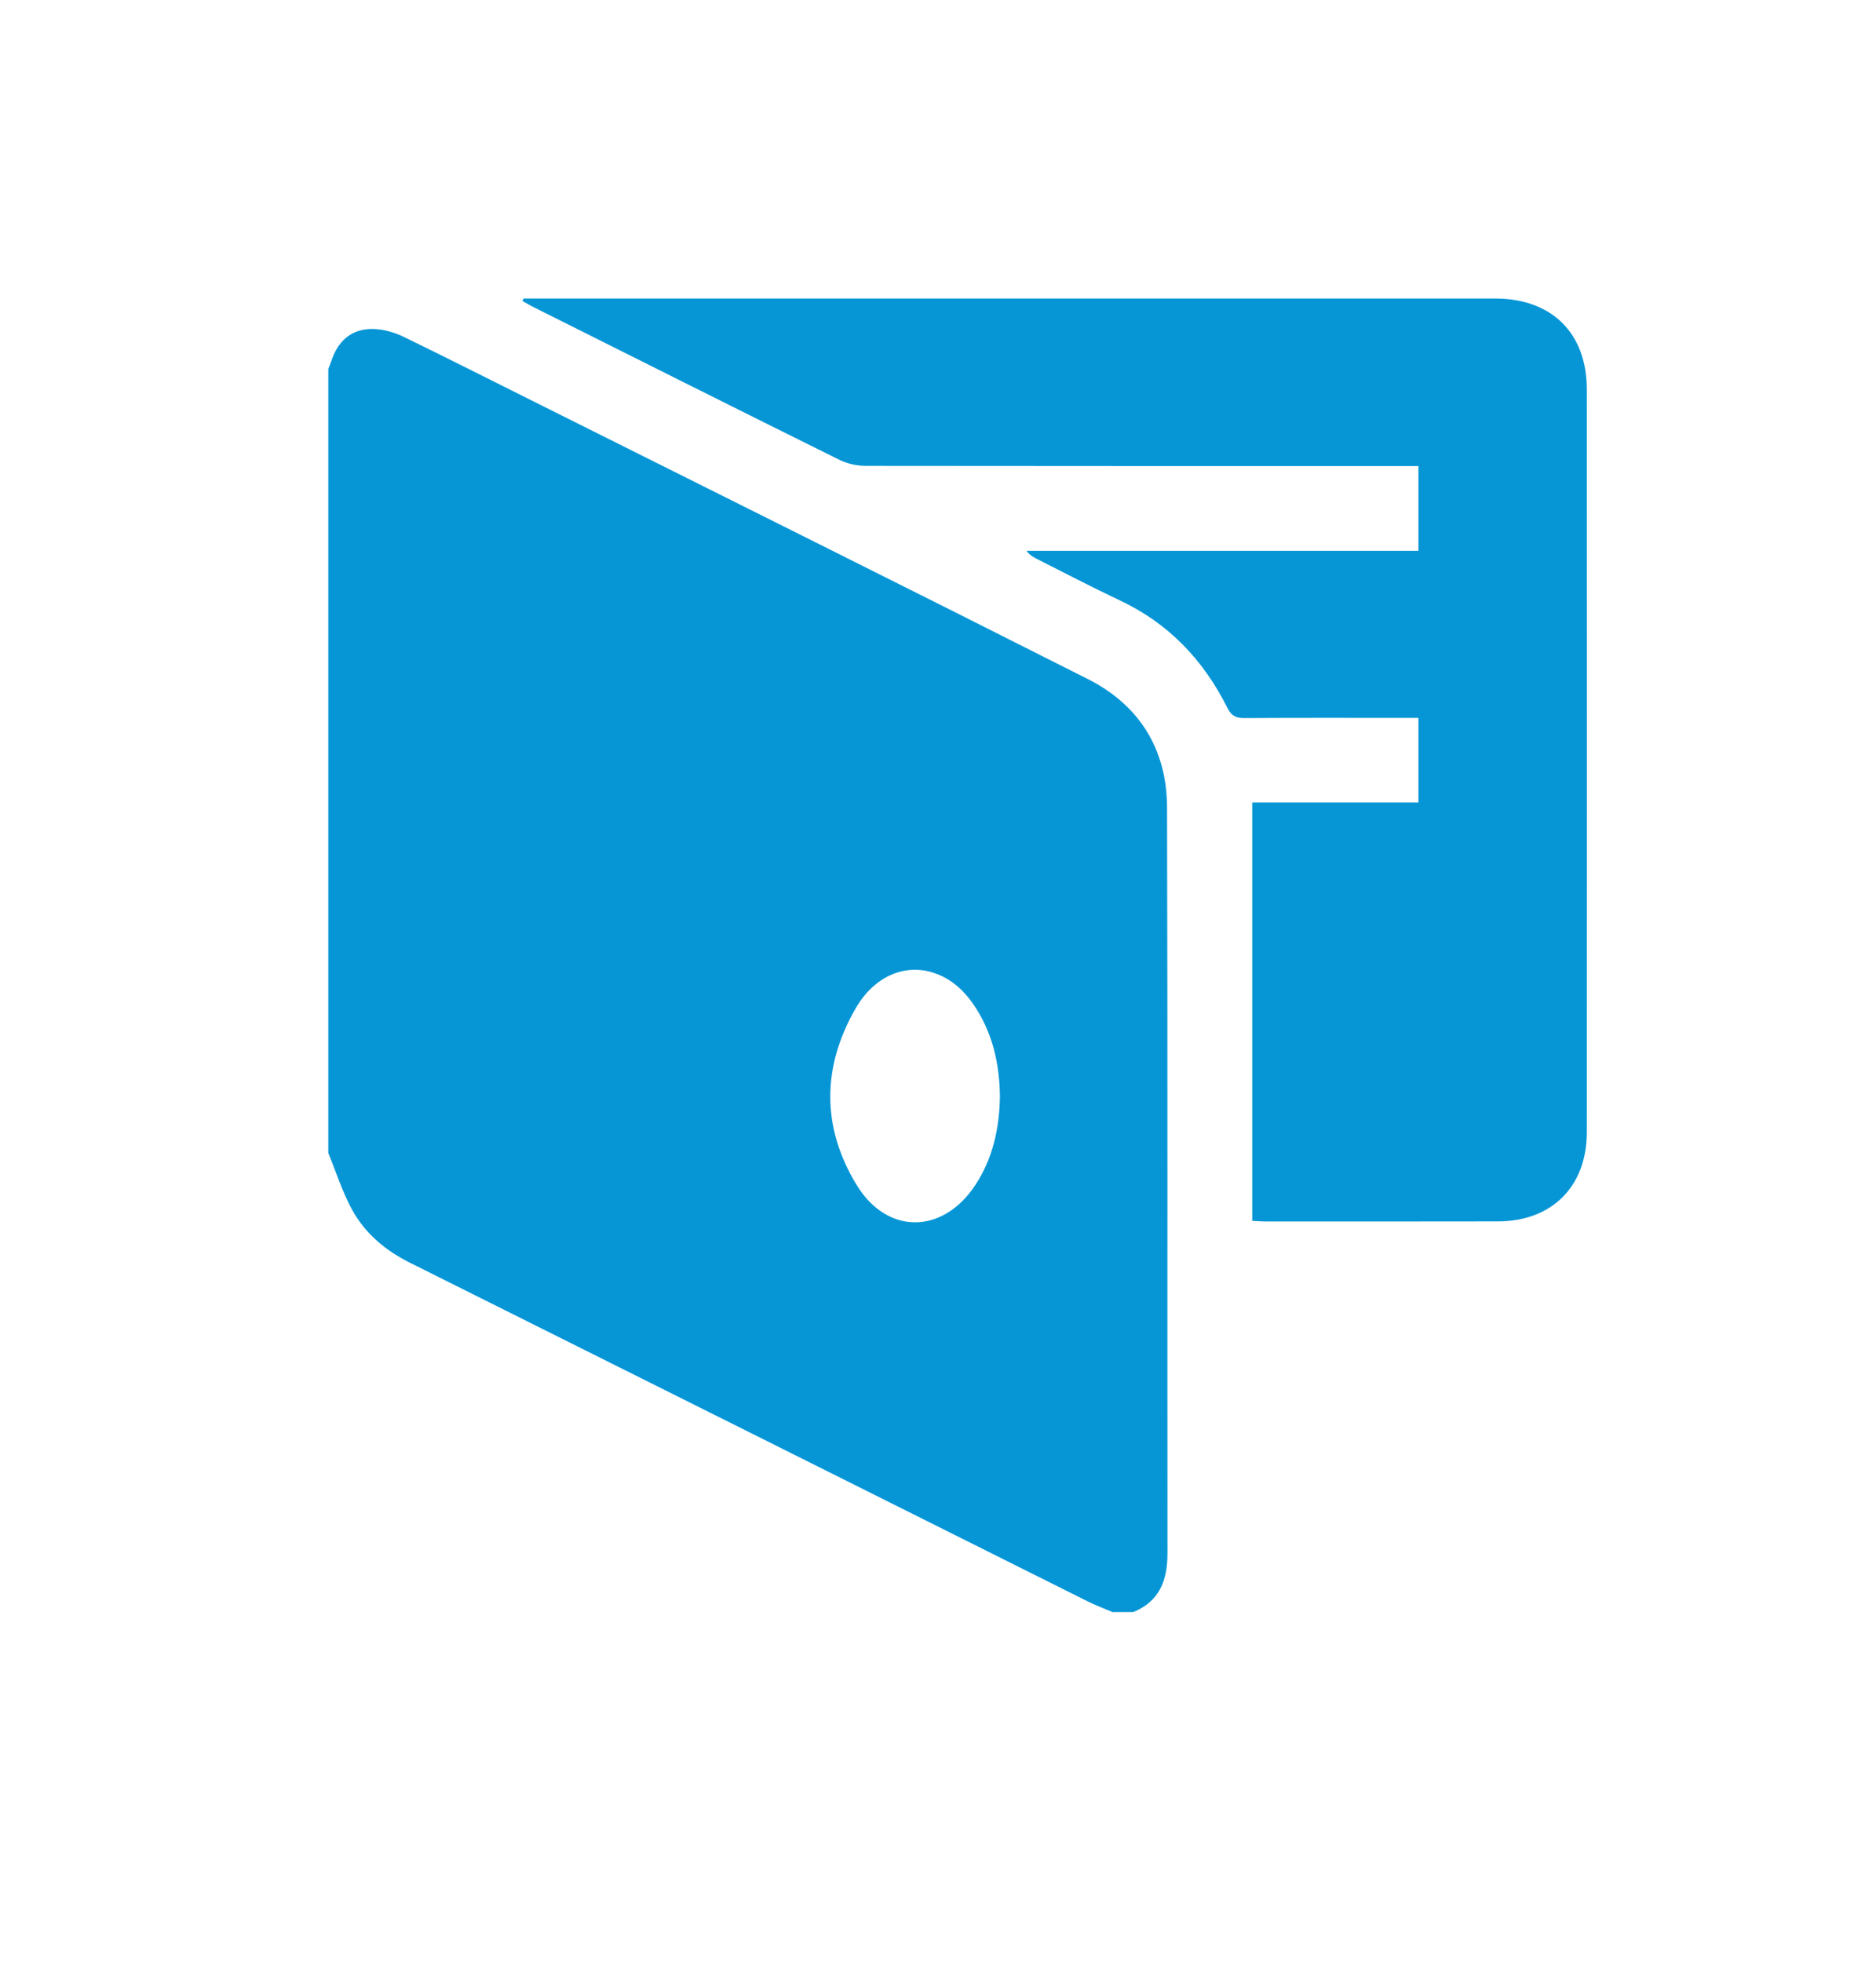 <svg width="22" height="23" viewBox="0 0 22 23" fill="none" xmlns="http://www.w3.org/2000/svg">
    <path fill-rule="evenodd" clip-rule="evenodd"
          d="M3.85 13.519C3.85 10.454 3.85 7.389 3.85 4.324C3.863 4.291 3.877 4.259 3.888 4.226C3.975 3.964 4.164 3.831 4.436 3.861C4.54 3.872 4.647 3.907 4.742 3.953C5.243 4.197 5.741 4.449 6.24 4.698C8.414 5.785 10.59 6.867 12.76 7.963C13.363 8.268 13.684 8.788 13.686 9.464C13.694 12.379 13.688 15.295 13.691 18.211C13.691 18.524 13.602 18.773 13.291 18.9C13.209 18.9 13.127 18.9 13.045 18.9C12.947 18.858 12.847 18.821 12.751 18.773C10.102 17.45 7.454 16.125 4.804 14.803C4.516 14.659 4.278 14.458 4.126 14.178C4.013 13.97 3.941 13.739 3.85 13.519ZM11.726 12.857C11.722 12.492 11.649 12.146 11.453 11.833C11.328 11.633 11.166 11.472 10.934 11.401C10.603 11.3 10.25 11.448 10.034 11.823C9.639 12.508 9.633 13.214 10.044 13.89C10.404 14.483 11.059 14.472 11.439 13.892C11.645 13.578 11.72 13.226 11.726 12.857Z"
          fill="#0696D6"/>
    <path fill-rule="evenodd" clip-rule="evenodd"
          d="M6.139 3.5C7.323 3.5 8.507 3.5 9.69 3.5C12.304 3.5 14.918 3.501 17.532 3.5C18.199 3.5 18.609 3.906 18.609 4.569C18.61 7.47 18.61 10.371 18.609 13.272C18.609 13.91 18.201 14.32 17.563 14.32C16.656 14.322 15.749 14.321 14.842 14.321C14.792 14.321 14.742 14.316 14.685 14.314C14.685 12.677 14.685 11.05 14.685 9.409C15.335 9.409 15.979 9.409 16.634 9.409C16.634 9.075 16.634 8.756 16.634 8.417C16.577 8.417 16.523 8.417 16.468 8.417C15.843 8.417 15.217 8.415 14.592 8.419C14.492 8.42 14.44 8.392 14.393 8.298C14.114 7.741 13.707 7.31 13.136 7.041C12.808 6.886 12.485 6.717 12.161 6.554C12.117 6.532 12.075 6.507 12.037 6.458C13.565 6.458 15.094 6.458 16.634 6.458C16.634 6.124 16.634 5.804 16.634 5.464C16.578 5.464 16.523 5.464 16.469 5.464C14.362 5.464 12.256 5.465 10.149 5.462C10.047 5.461 9.935 5.437 9.843 5.391C8.651 4.8 7.461 4.204 6.271 3.608C6.222 3.584 6.176 3.556 6.128 3.53C6.132 3.52 6.135 3.51 6.139 3.5Z"
          fill="#0696D6"/>
</svg>
